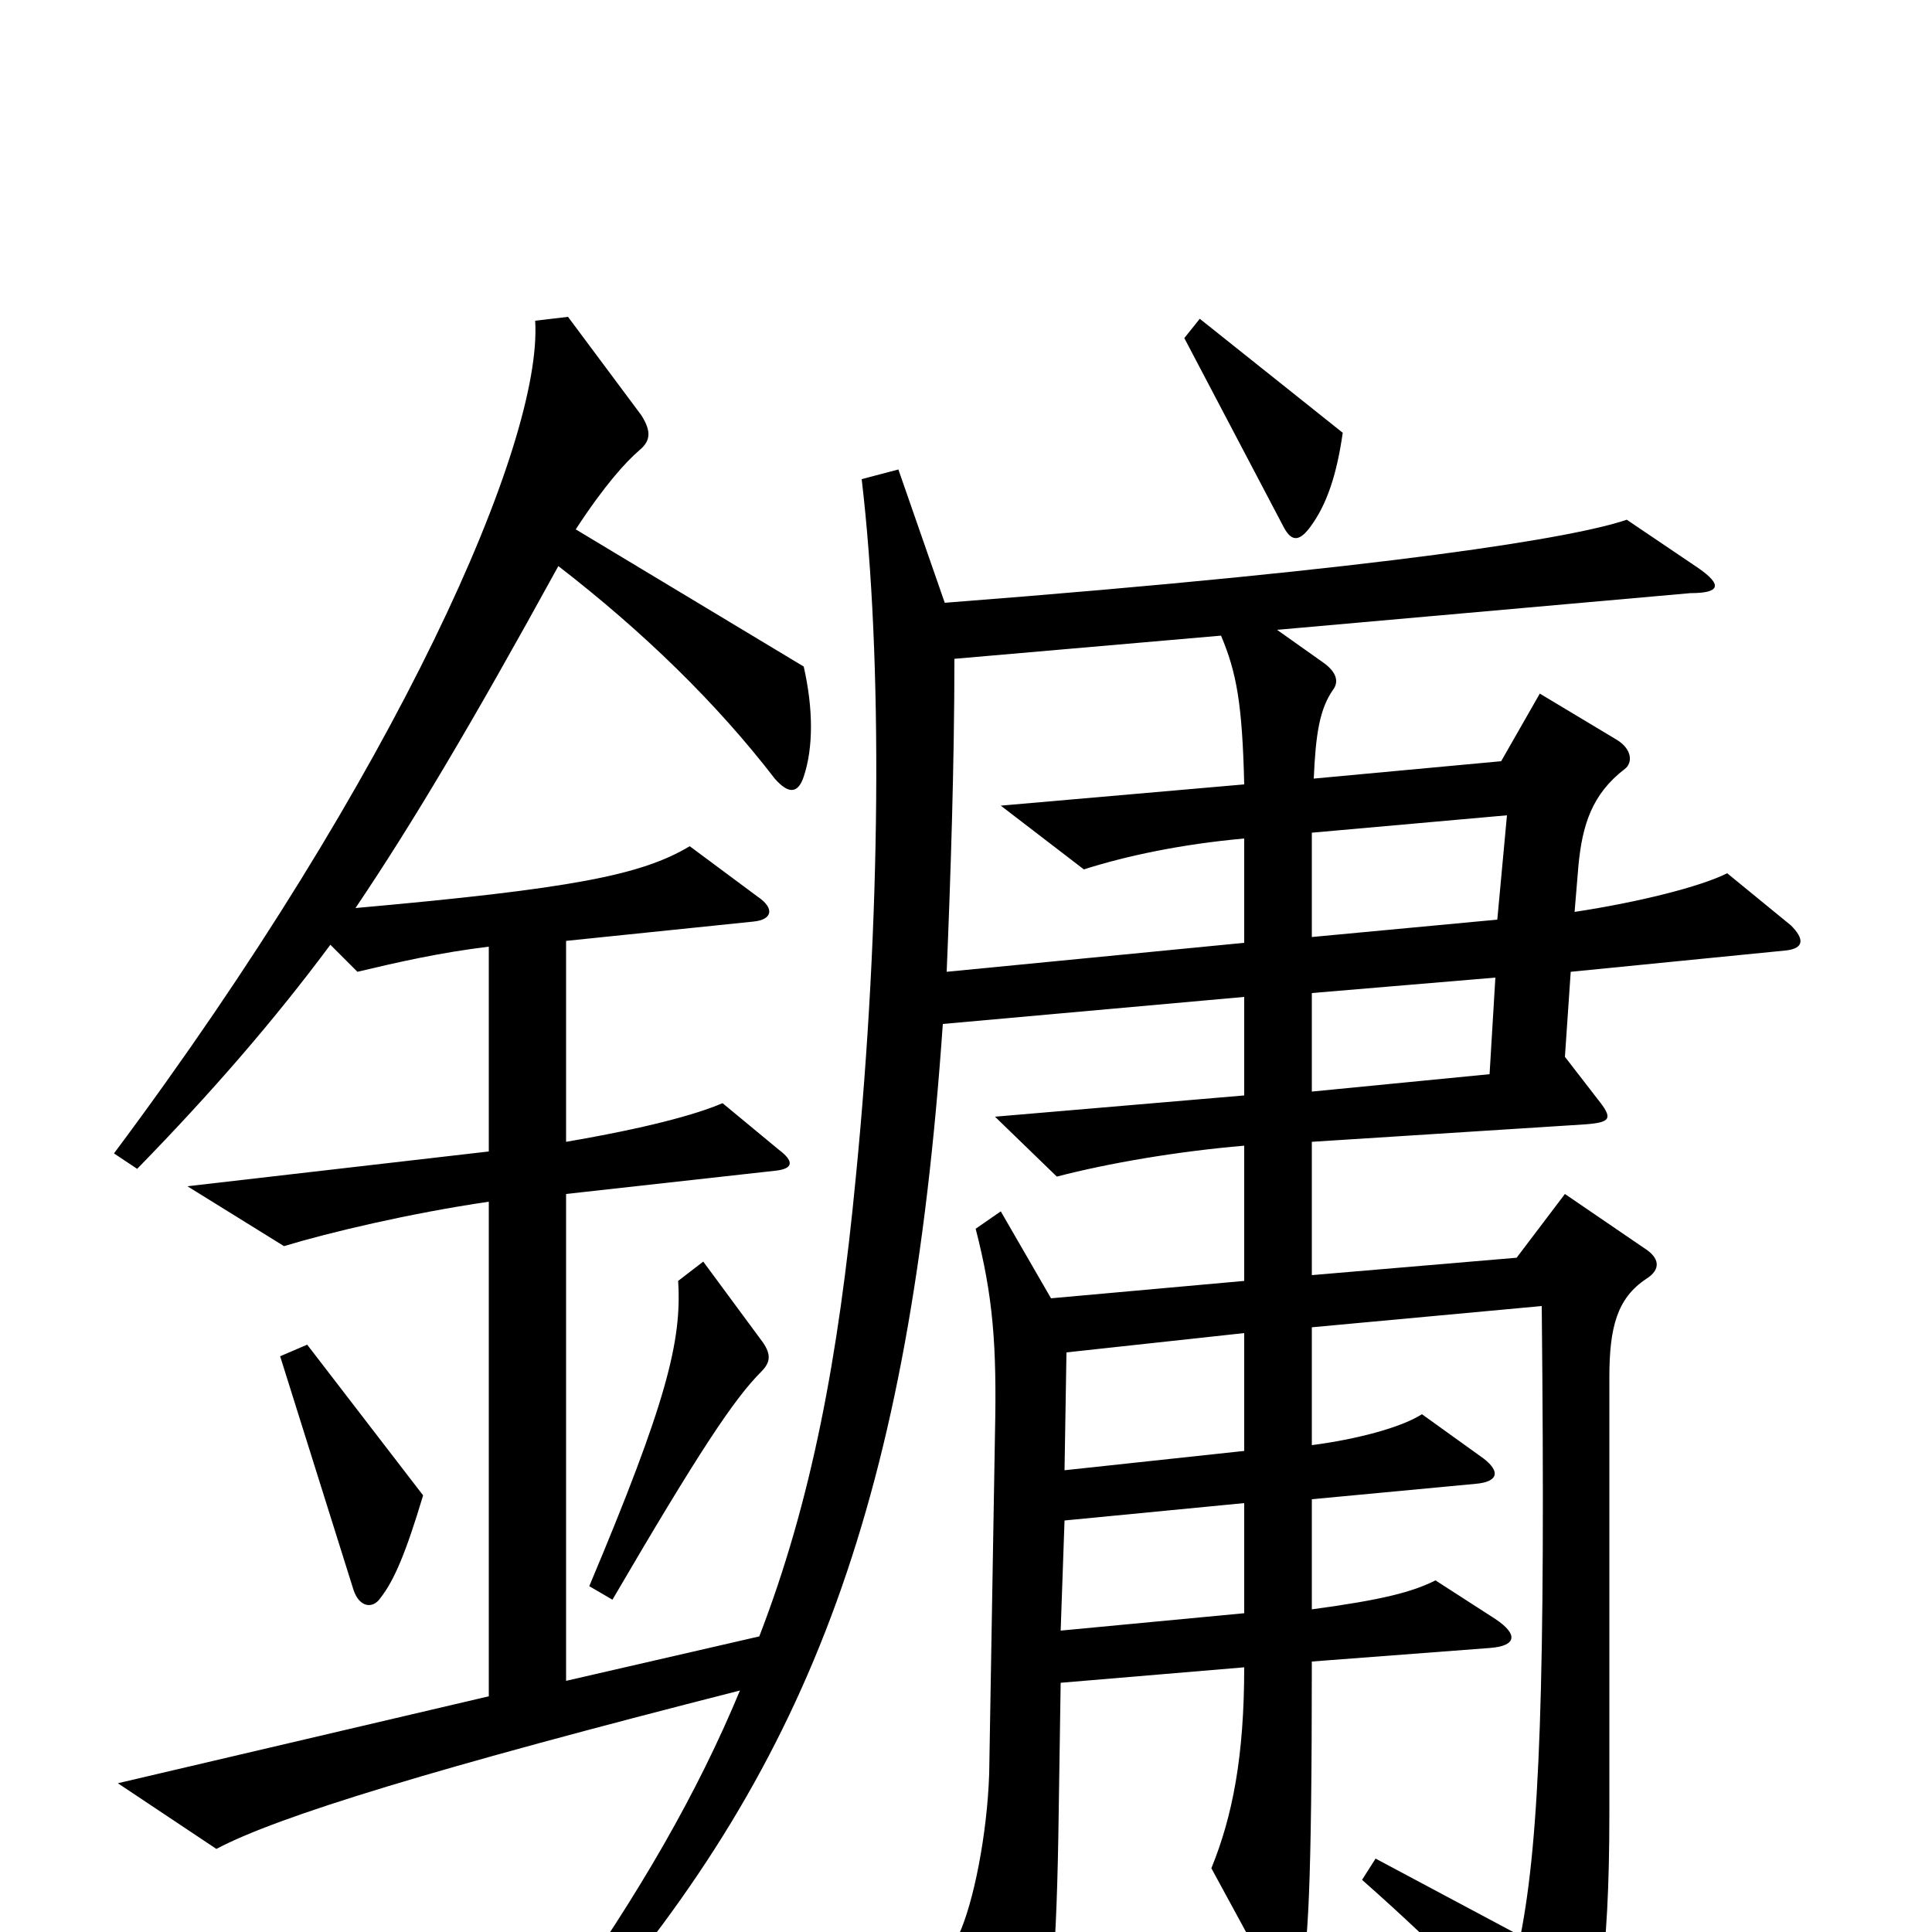 <svg xmlns="http://www.w3.org/2000/svg" viewBox="0 -1000 1000 1000">
	<path fill="#000000" d="M695 -776L621 -835L613 -825L664 -728C668 -720 672 -719 678 -727C687 -739 692 -755 695 -776ZM927 -521L894 -548C880 -541 848 -533 815 -528L817 -552C819 -573 824 -589 841 -602C845 -605 845 -612 837 -617L797 -641L777 -606L680 -597C681 -620 683 -633 690 -643C693 -647 692 -652 685 -657L661 -674L875 -693C890 -693 892 -697 879 -706L842 -731C816 -722 722 -706 489 -688L465 -757L446 -752C457 -659 456 -523 443 -391C434 -297 420 -223 393 -153L293 -130V-382L401 -394C411 -395 411 -399 403 -405L374 -429C360 -423 334 -416 293 -409V-513L390 -523C400 -524 401 -530 392 -536L357 -562C332 -547 296 -540 184 -530C213 -573 244 -625 289 -707C333 -673 371 -636 401 -597C408 -589 413 -589 416 -598C421 -613 421 -633 416 -655L298 -726C313 -749 324 -761 331 -767C337 -772 337 -777 332 -785L294 -836L277 -834C281 -771 206 -600 59 -403L71 -395C110 -435 142 -472 171 -511L185 -497C206 -502 228 -507 253 -510V-404L97 -386L147 -355C170 -362 212 -372 253 -378V-122L61 -77L112 -43C144 -60 226 -85 383 -125C361 -72 331 -20 290 38L302 47C420 -89 471 -225 488 -470L644 -484V-433L515 -422L547 -391C574 -398 609 -404 644 -407V-337L544 -328L518 -373L505 -364C514 -329 516 -304 515 -258L512 -82C511 -51 504 -15 496 2L522 52C528 64 535 64 539 53C544 40 547 13 548 -63L549 -129L644 -137C644 -91 638 -60 627 -33L658 24C664 33 670 33 673 24C677 10 679 -22 679 -140L771 -147C785 -148 786 -154 774 -162L743 -182C731 -176 716 -172 679 -167V-224L764 -232C775 -233 777 -238 768 -245L736 -268C725 -261 702 -255 679 -252V-313L798 -324C800 -128 797 -49 787 2L712 -38L705 -27C748 11 780 44 798 69C803 76 810 75 814 70C827 52 833 14 833 -61V-287C833 -313 837 -328 852 -338C860 -343 859 -349 851 -354L810 -382L785 -349L679 -340V-409L820 -418C834 -419 835 -421 827 -431L810 -453L813 -497L924 -508C934 -509 934 -514 927 -521ZM395 -305L364 -347L351 -337C353 -306 345 -274 305 -179L317 -172C362 -249 380 -276 394 -290C399 -295 399 -299 395 -305ZM219 -226L159 -304L145 -298L183 -177C186 -168 193 -167 197 -173C204 -182 210 -196 219 -226ZM644 -512L490 -497C492 -545 494 -605 494 -659L632 -671C640 -652 643 -636 644 -594L518 -583L561 -550C583 -557 611 -563 644 -566ZM780 -578L775 -524L679 -515V-569ZM774 -494L771 -444L679 -435V-486ZM644 -249L551 -239L552 -300L644 -310ZM644 -165L549 -156L551 -213L644 -222Z"/>
</svg>